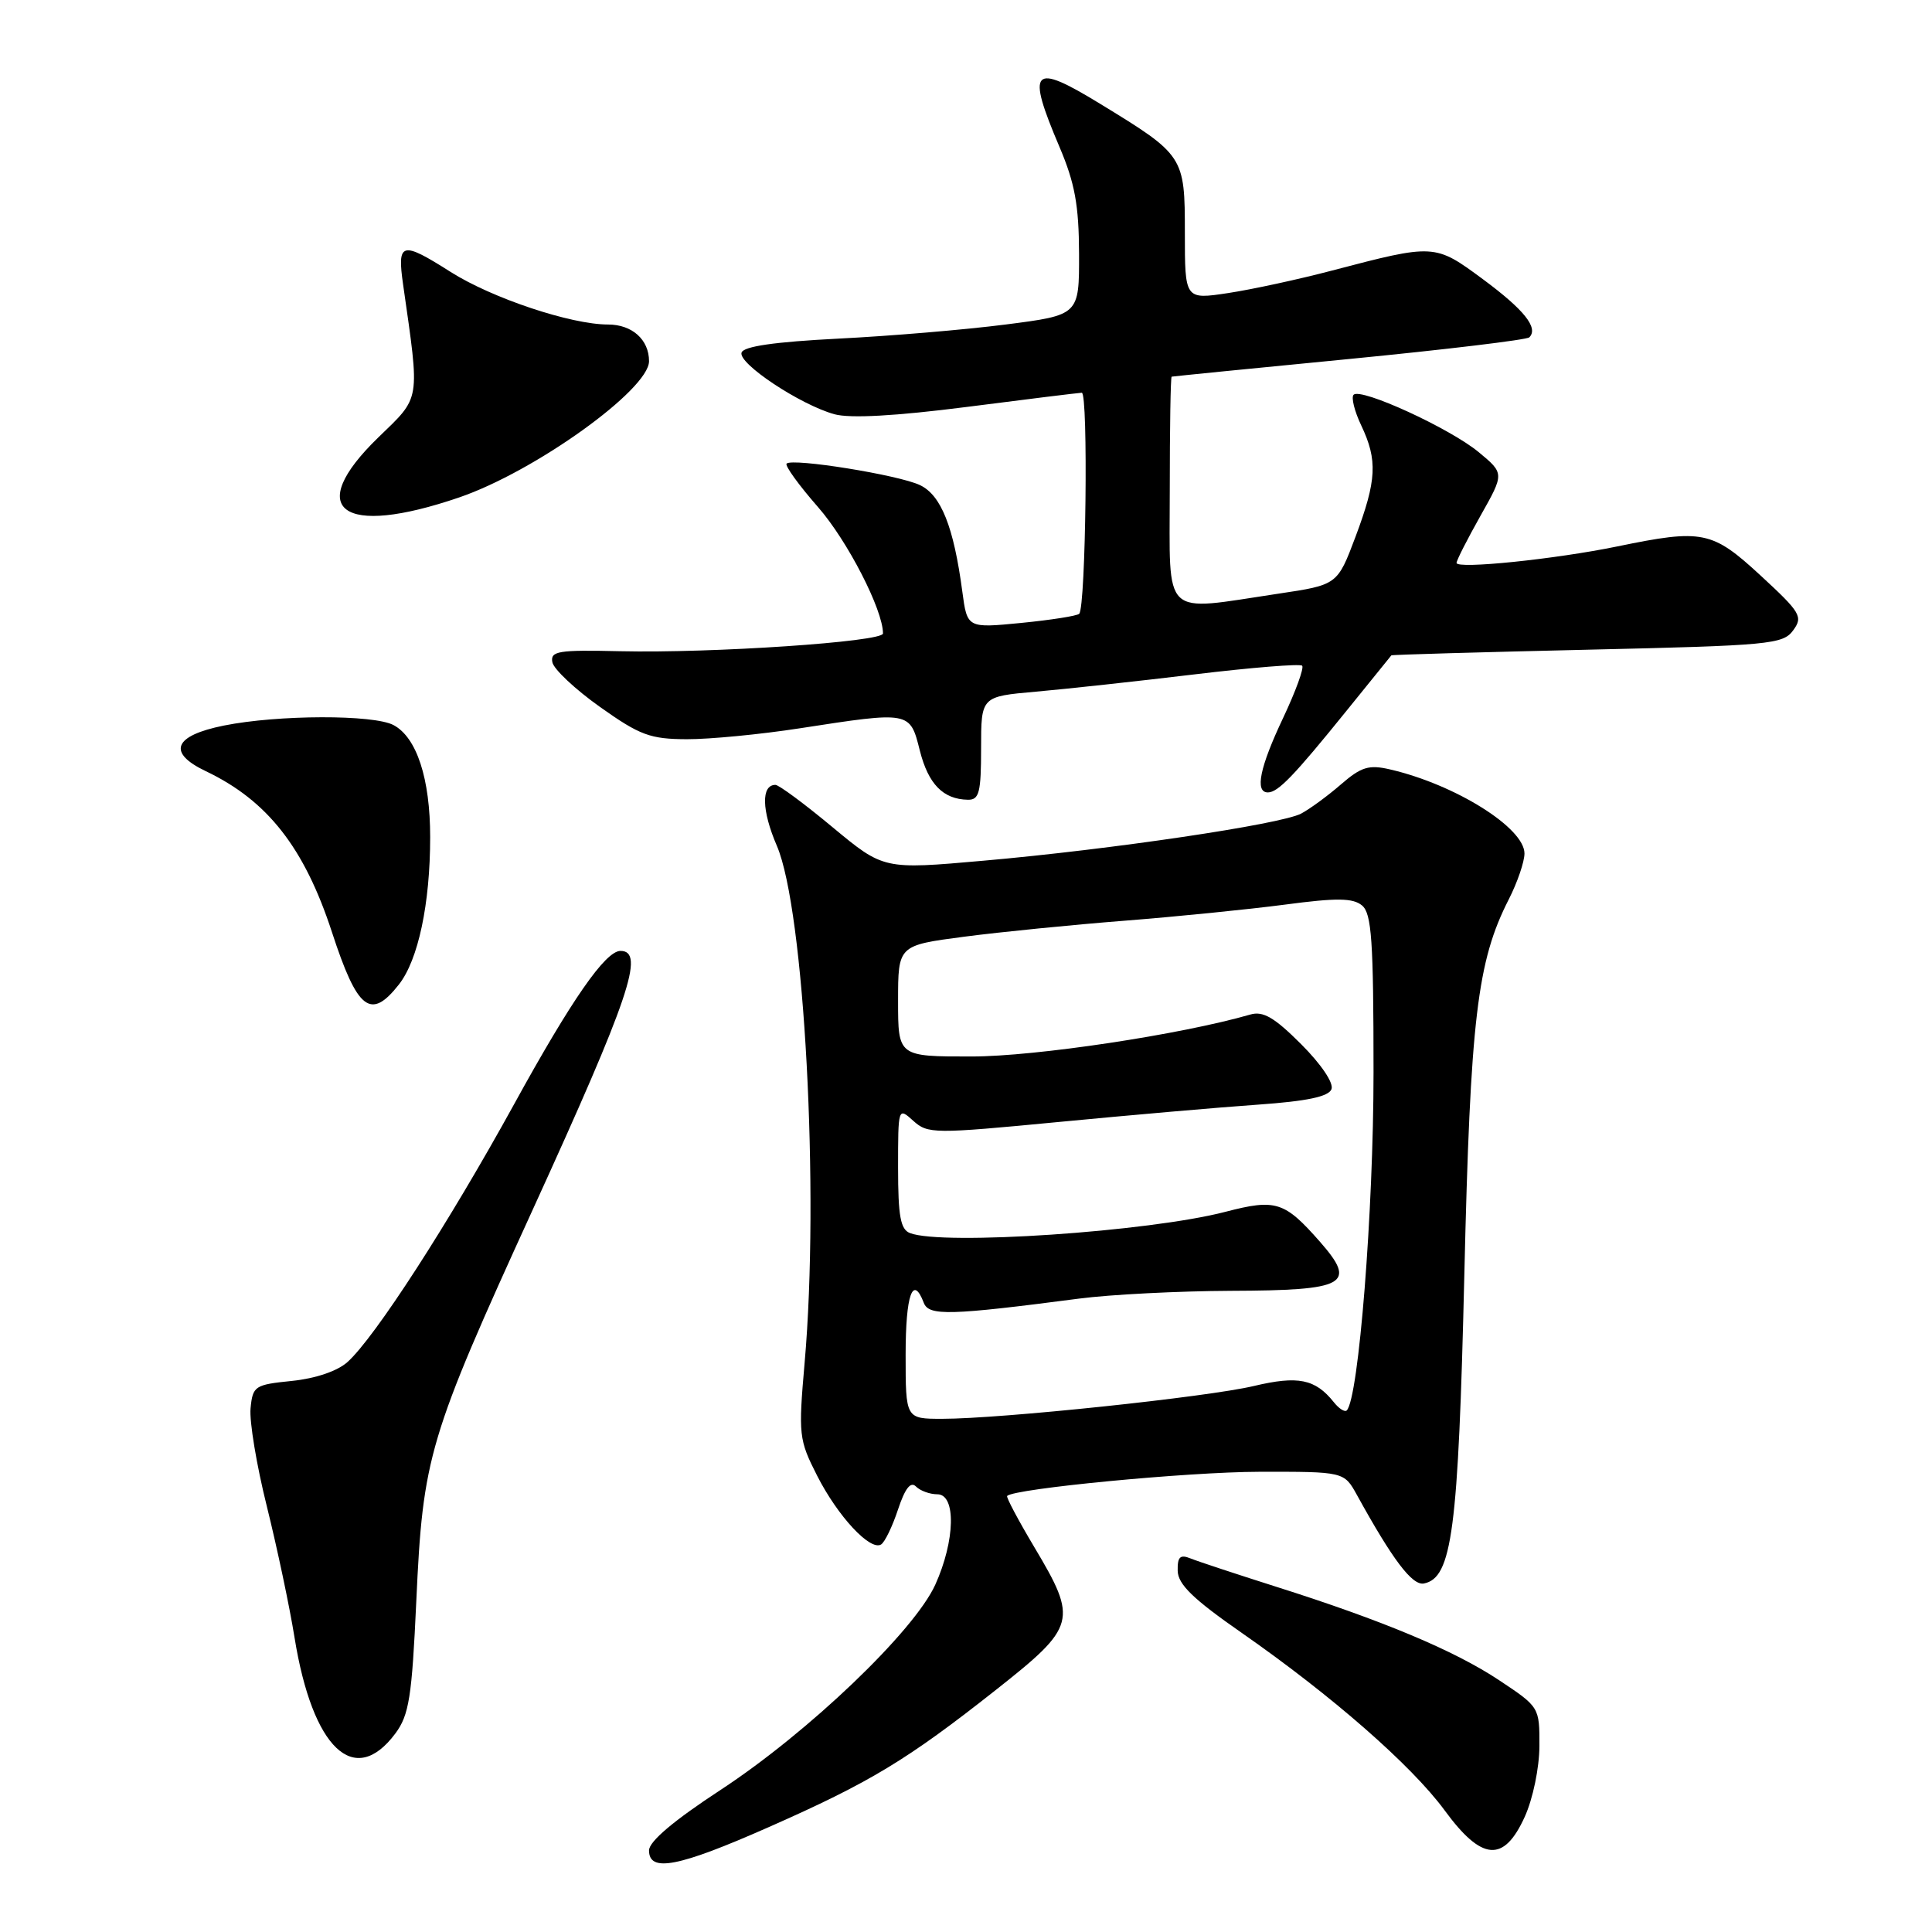 <?xml version="1.0" encoding="UTF-8" standalone="no"?>
<!DOCTYPE svg PUBLIC "-//W3C//DTD SVG 1.1//EN" "http://www.w3.org/Graphics/SVG/1.1/DTD/svg11.dtd" >
<svg xmlns="http://www.w3.org/2000/svg" xmlns:xlink="http://www.w3.org/1999/xlink" version="1.1" viewBox="0 0 256 256">
 <g >
 <path fill="currentColor"
d=" M 101.87 242.10 C 115.32 236.16 120.22 233.19 131.95 223.93 C 142.63 215.50 142.84 214.71 137.05 205.00 C 134.92 201.43 133.30 198.37 133.45 198.22 C 134.42 197.24 157.39 195.04 166.80 195.02 C 178.09 195.00 178.09 195.00 179.80 198.09 C 184.53 206.68 187.13 210.12 188.67 209.82 C 192.41 209.09 193.23 202.80 194.03 169.00 C 194.83 134.92 195.73 127.38 199.93 119.15 C 201.07 116.91 202.00 114.18 202.00 113.09 C 202.00 109.69 192.83 103.95 184.18 101.95 C 181.38 101.30 180.37 101.61 177.68 103.94 C 175.93 105.46 173.55 107.20 172.40 107.81 C 169.69 109.23 147.25 112.56 130.29 114.05 C 117.08 115.22 117.08 115.22 110.32 109.61 C 106.61 106.52 103.20 104.00 102.75 104.00 C 100.84 104.00 100.92 107.39 102.94 112.08 C 106.58 120.55 108.60 157.97 106.62 180.53 C 105.78 190.16 105.85 190.76 108.27 195.53 C 111.01 200.92 115.31 205.54 116.75 204.65 C 117.24 204.35 118.25 202.26 118.99 200.02 C 119.92 197.22 120.66 196.26 121.37 196.97 C 121.94 197.54 123.21 198.00 124.20 198.00 C 126.71 198.00 126.57 204.14 123.93 209.98 C 121.12 216.16 107.11 229.55 95.50 237.16 C 89.28 241.23 86.00 244.00 86.00 245.19 C 86.00 248.15 89.90 247.39 101.87 242.10 Z  M 202.03 240.75 C 203.12 238.35 203.97 234.26 203.98 231.35 C 204.00 226.22 203.97 226.18 198.66 222.65 C 192.70 218.69 183.19 214.71 169.00 210.22 C 163.78 208.56 158.71 206.89 157.75 206.50 C 156.37 205.94 156.01 206.29 156.05 208.14 C 156.09 209.94 158.10 211.89 164.56 216.38 C 176.50 224.70 187.03 233.91 191.42 239.88 C 196.35 246.61 199.26 246.84 202.03 240.75 Z  M 52.39 229.69 C 54.20 227.25 54.58 224.89 55.16 212.19 C 56.04 192.97 56.75 190.59 70.67 160.11 C 83.39 132.25 85.51 126.00 82.22 126.00 C 80.22 126.00 75.73 132.47 68.14 146.28 C 59.45 162.08 49.65 177.25 46.04 180.48 C 44.70 181.68 41.81 182.66 38.67 182.98 C 33.75 183.48 33.49 183.65 33.20 186.61 C 33.03 188.32 34.00 194.17 35.36 199.61 C 36.71 205.05 38.37 212.88 39.03 217.00 C 41.41 231.71 46.96 236.98 52.39 229.69 Z  M 52.85 130.46 C 55.42 127.20 57.00 119.75 57.00 110.92 C 57.00 103.17 55.22 97.72 52.15 96.08 C 49.51 94.67 36.84 94.70 29.67 96.14 C 23.00 97.48 22.11 99.73 27.28 102.19 C 35.44 106.08 40.32 112.31 43.98 123.50 C 47.36 133.85 49.11 135.22 52.85 130.46 Z  M 130.00 99.14 C 130.00 92.29 130.00 92.29 137.25 91.65 C 141.24 91.30 150.69 90.27 158.27 89.36 C 165.84 88.45 172.26 87.93 172.54 88.21 C 172.82 88.49 171.69 91.59 170.03 95.11 C 166.92 101.67 166.24 105.00 168.00 105.00 C 169.34 105.00 171.45 102.81 178.39 94.22 C 181.60 90.25 184.29 86.93 184.36 86.84 C 184.44 86.75 196.12 86.42 210.33 86.09 C 234.49 85.54 236.26 85.37 237.60 83.53 C 238.93 81.72 238.61 81.17 233.31 76.28 C 226.86 70.33 225.63 70.07 214.32 72.40 C 206.07 74.10 193.00 75.44 193.00 74.59 C 193.00 74.25 194.43 71.44 196.17 68.35 C 199.34 62.73 199.34 62.73 195.92 59.90 C 192.11 56.75 180.32 51.34 179.36 52.31 C 179.02 52.65 179.47 54.48 180.37 56.37 C 182.56 60.99 182.43 63.61 179.61 71.13 C 177.21 77.50 177.21 77.50 169.36 78.67 C 153.78 81.00 155.00 82.17 155.00 65.00 C 155.00 56.75 155.11 49.96 155.25 49.91 C 155.39 49.87 165.97 48.81 178.76 47.57 C 191.56 46.32 202.30 45.03 202.64 44.70 C 203.89 43.45 201.96 41.04 196.47 36.98 C 190.12 32.29 190.07 32.29 176.50 35.85 C 172.10 37.01 165.91 38.35 162.75 38.83 C 157.00 39.70 157.00 39.70 157.00 30.84 C 157.00 20.69 156.90 20.55 145.75 13.74 C 136.74 8.23 135.96 9.07 140.40 19.50 C 142.42 24.26 142.96 27.18 142.98 33.63 C 143.00 41.75 143.00 41.75 133.25 43.00 C 127.89 43.69 117.91 44.53 111.08 44.87 C 102.65 45.30 98.53 45.89 98.26 46.72 C 97.78 48.16 106.04 53.64 110.57 54.89 C 112.65 55.46 118.63 55.13 128.11 53.92 C 136.02 52.90 142.88 52.06 143.34 52.04 C 144.22 52.00 143.88 80.45 143.00 81.33 C 142.72 81.61 139.27 82.15 135.33 82.54 C 128.16 83.24 128.16 83.24 127.51 78.37 C 126.37 69.80 124.70 65.61 121.90 64.28 C 119.08 62.93 105.00 60.67 104.23 61.43 C 103.97 61.69 105.85 64.29 108.40 67.20 C 112.30 71.66 117.00 80.80 117.00 83.94 C 117.00 85.04 94.38 86.57 82.18 86.29 C 73.95 86.10 72.91 86.27 73.19 87.75 C 73.37 88.67 76.21 91.34 79.51 93.68 C 84.79 97.43 86.15 97.93 91.00 97.95 C 94.03 97.96 100.78 97.31 106.00 96.50 C 120.63 94.24 120.57 94.23 121.88 99.45 C 123.01 103.91 124.97 105.91 128.25 105.97 C 129.75 106.00 130.00 105.02 130.00 99.14 Z  M 60.85 65.91 C 70.87 62.48 86.00 51.62 86.00 47.86 C 86.00 45.01 83.76 43.00 80.57 43.00 C 75.64 43.00 65.20 39.51 59.72 36.04 C 53.19 31.89 52.60 32.05 53.42 37.75 C 55.65 53.37 55.79 52.48 50.12 57.97 C 40.24 67.55 45.25 71.25 60.85 65.91 Z  M 120.00 179.50 C 120.00 171.55 120.96 168.84 122.41 172.64 C 123.08 174.38 125.85 174.31 143.00 172.07 C 147.12 171.53 156.18 171.07 163.13 171.04 C 178.38 170.99 179.85 170.18 174.91 164.55 C 170.21 159.20 169.06 158.83 162.38 160.57 C 152.25 163.21 124.91 165.06 120.58 163.39 C 119.32 162.91 119.00 161.15 119.00 154.74 C 119.00 146.74 119.01 146.70 121.01 148.51 C 122.94 150.25 123.71 150.26 140.26 148.67 C 149.74 147.76 161.64 146.72 166.70 146.37 C 173.20 145.91 176.05 145.31 176.43 144.32 C 176.74 143.50 175.06 141.01 172.41 138.36 C 168.87 134.82 167.37 133.94 165.68 134.43 C 156.47 137.09 137.21 139.99 128.75 139.99 C 119.00 140.00 119.00 140.00 119.00 132.63 C 119.00 125.27 119.00 125.27 127.75 124.12 C 132.56 123.49 142.12 122.54 149.00 122.00 C 155.88 121.46 165.43 120.50 170.23 119.87 C 177.14 118.95 179.27 118.98 180.48 119.98 C 181.75 121.04 182.00 124.64 182.00 142.07 C 182.00 160.47 180.03 185.30 178.45 186.89 C 178.19 187.14 177.42 186.66 176.74 185.80 C 174.28 182.72 172.01 182.26 166.15 183.65 C 159.98 185.12 132.59 188.00 124.84 188.00 C 120.00 188.00 120.00 188.00 120.00 179.50 Z "/>
</g>
</svg>